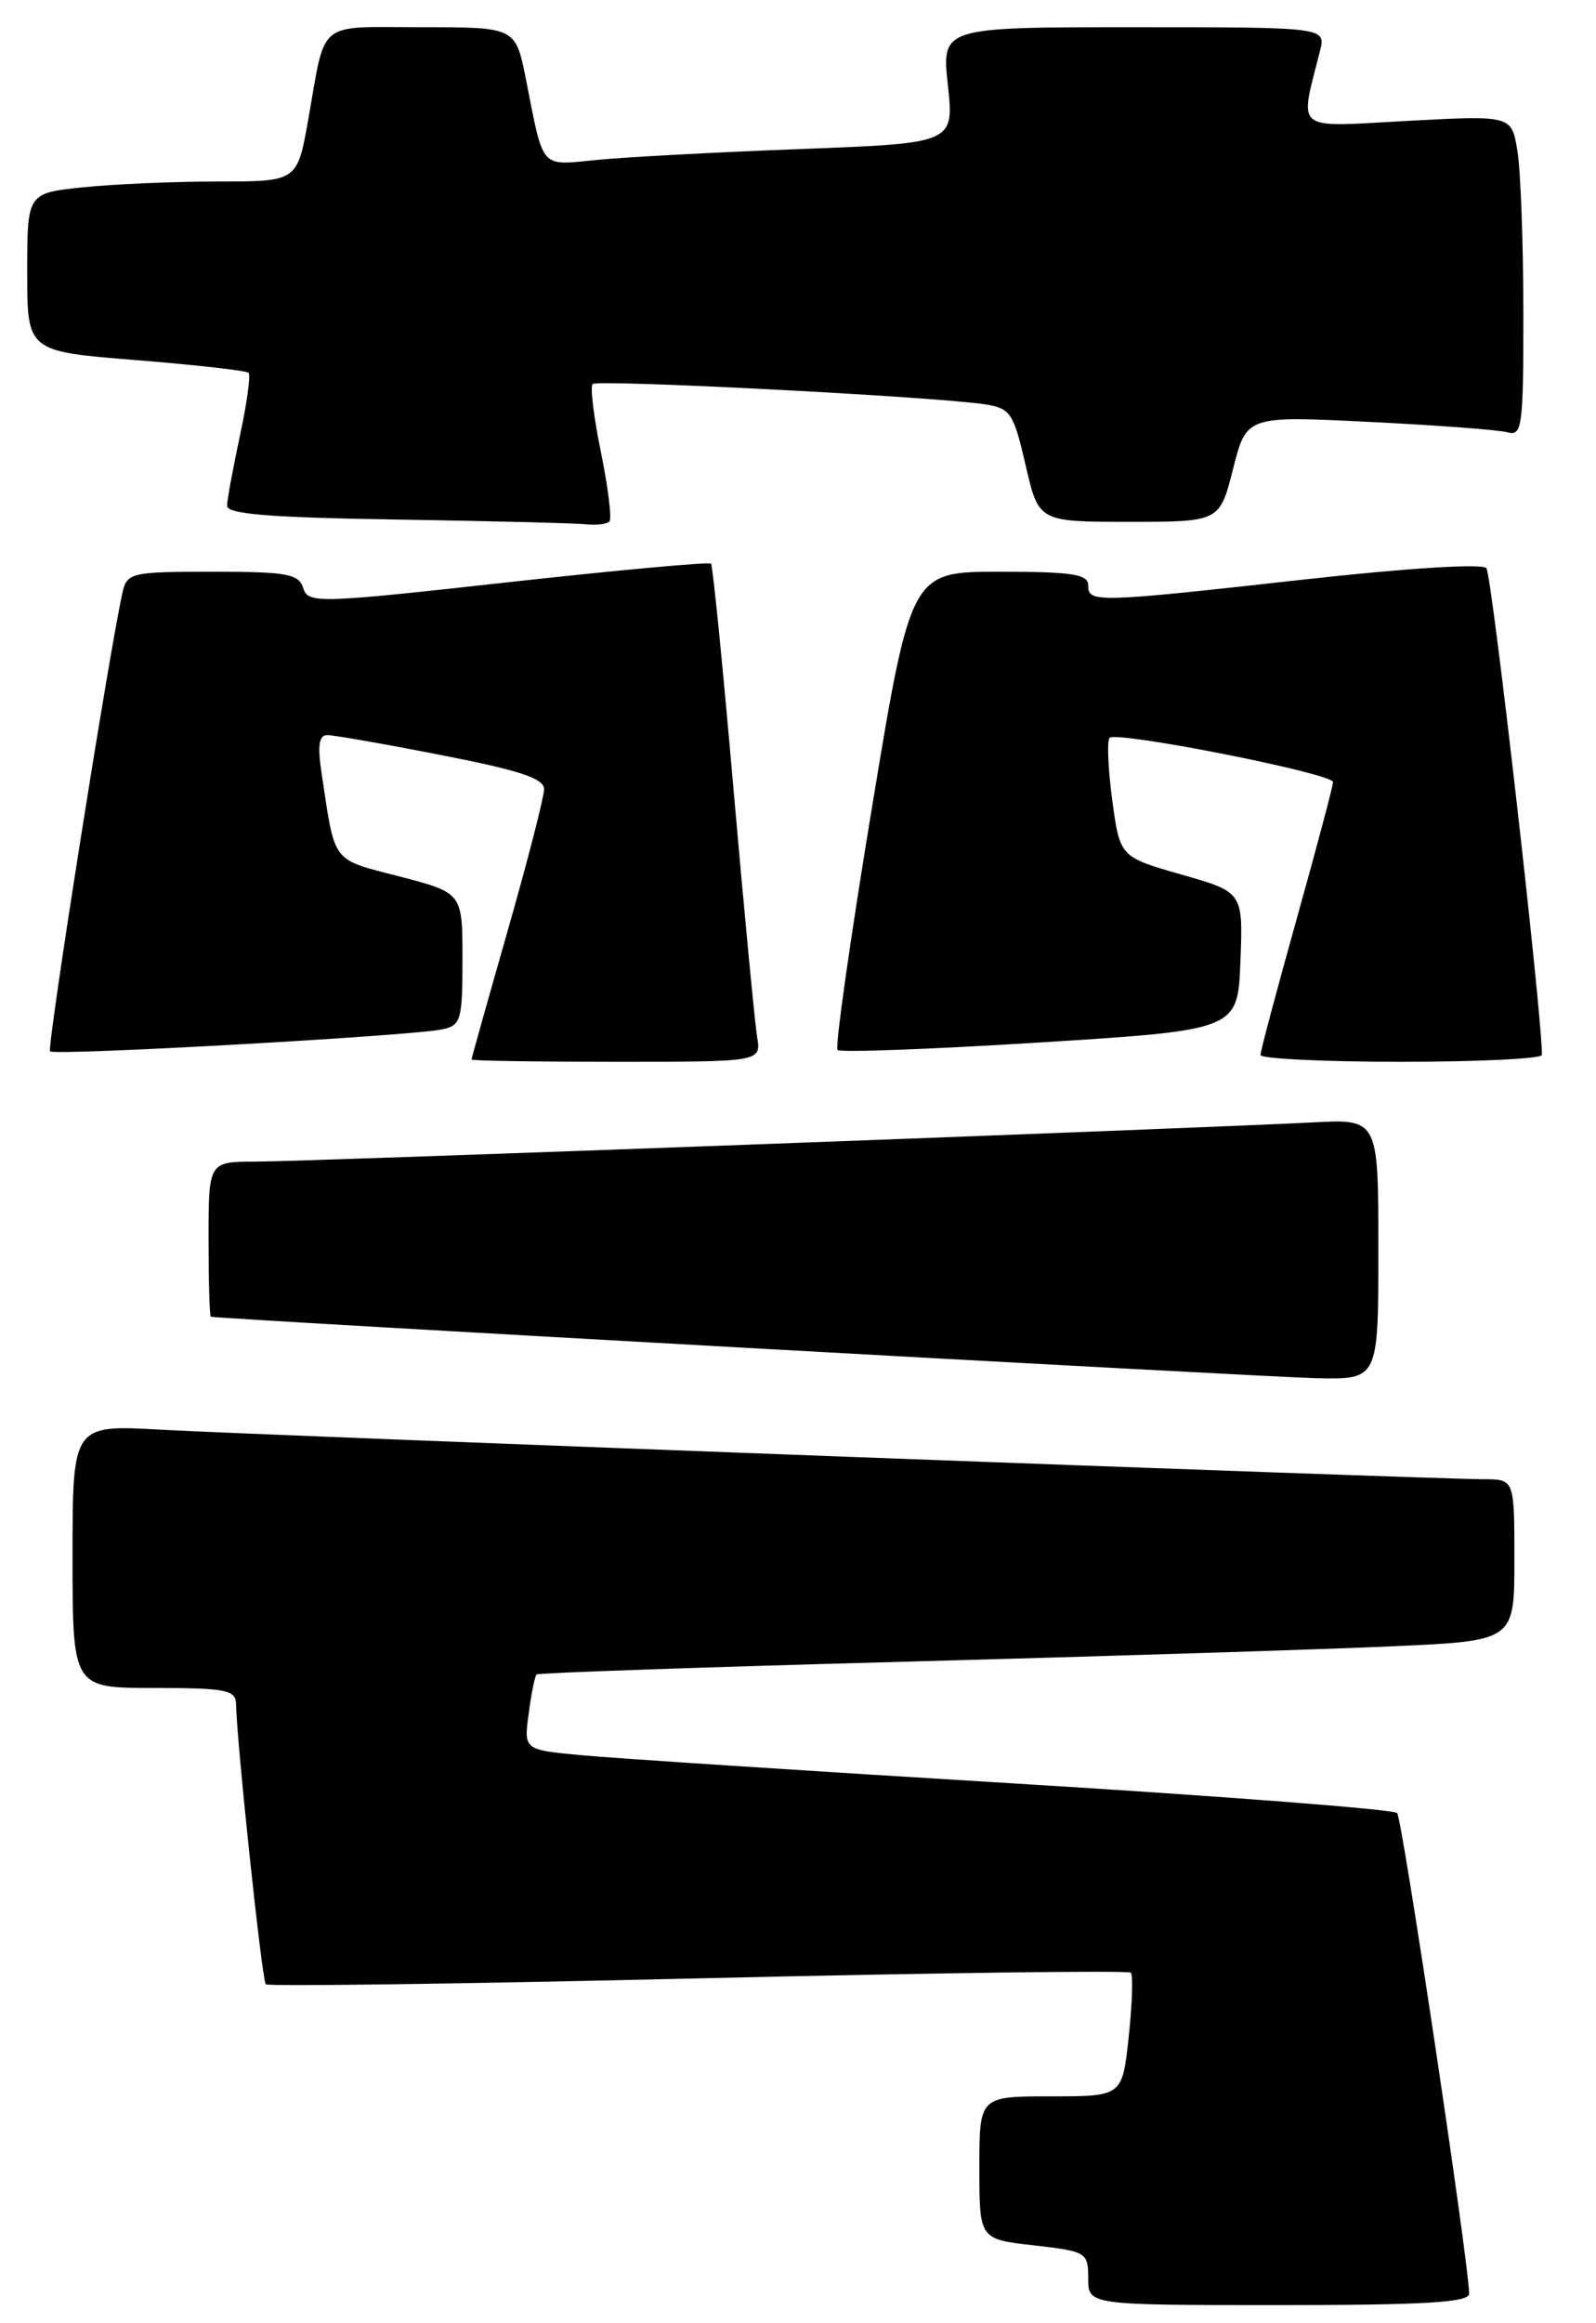 <?xml version="1.0" encoding="UTF-8" standalone="no"?>
<!DOCTYPE svg PUBLIC "-//W3C//DTD SVG 1.1//EN" "http://www.w3.org/Graphics/SVG/1.1/DTD/svg11.dtd" >
<svg xmlns="http://www.w3.org/2000/svg" xmlns:xlink="http://www.w3.org/1999/xlink" version="1.1" viewBox="0 0 176 256">
 <g >
 <path fill="currentColor"
d=" M 162.01 252.75 C 162.04 249.82 154.64 200.43 154.07 199.78 C 153.73 199.38 134.79 197.92 111.98 196.53 C 89.16 195.15 67.63 193.74 64.13 193.41 C 57.76 192.82 57.76 192.82 58.30 188.83 C 58.59 186.63 58.98 184.69 59.17 184.51 C 59.35 184.34 77.72 183.70 100.00 183.10 C 122.28 182.50 146.46 181.73 153.75 181.40 C 167.00 180.80 167.00 180.80 167.00 171.90 C 167.00 163.00 167.00 163.00 163.62 163.00 C 158.18 163.00 28.44 158.14 17.75 157.54 C 8.00 156.99 8.00 156.99 8.00 171.49 C 8.00 186.00 8.00 186.00 17.00 186.00 C 24.89 186.00 26.00 186.22 26.03 187.75 C 26.10 191.94 28.89 218.23 29.31 218.65 C 29.57 218.90 51.03 218.61 77.00 218.00 C 102.97 217.39 124.44 217.11 124.70 217.37 C 124.96 217.63 124.86 220.80 124.47 224.42 C 123.77 231.00 123.77 231.00 115.88 231.00 C 108.00 231.00 108.00 231.00 108.00 238.87 C 108.00 246.74 108.00 246.74 114.00 247.42 C 119.82 248.08 120.00 248.19 120.00 251.05 C 120.00 254.00 120.00 254.00 141.00 254.00 C 157.13 254.00 162.00 253.71 162.01 252.75 Z  M 152.00 137.65 C 152.00 123.30 152.00 123.30 144.75 123.68 C 131.62 124.36 33.60 128.00 28.24 128.00 C 23.00 128.00 23.00 128.00 23.00 136.50 C 23.00 141.18 23.11 145.04 23.25 145.09 C 23.96 145.33 139.49 151.75 145.25 151.87 C 152.00 152.00 152.00 152.00 152.00 137.65 Z  M 83.49 114.25 C 83.24 112.74 82.07 100.47 80.89 87.00 C 79.72 73.53 78.60 62.33 78.41 62.11 C 78.22 61.90 68.15 62.82 56.03 64.16 C 34.99 66.49 33.98 66.52 33.44 64.80 C 32.94 63.23 31.64 63.00 23.45 63.00 C 14.51 63.00 14.01 63.11 13.52 65.25 C 12.08 71.57 5.14 115.47 5.52 115.85 C 6.02 116.35 45.28 114.16 48.75 113.43 C 50.83 113.00 51.00 112.43 51.00 105.67 C 51.00 98.39 51.00 98.39 44.06 96.58 C 36.49 94.62 36.98 95.27 35.47 85.25 C 35.00 82.15 35.17 81.00 36.09 81.00 C 36.79 81.00 42.46 81.99 48.68 83.21 C 57.27 84.88 60.00 85.78 60.00 86.96 C 60.00 87.81 58.20 94.80 56.00 102.50 C 53.80 110.20 52.00 116.61 52.00 116.75 C 52.00 116.89 59.19 117.00 67.97 117.00 C 83.95 117.00 83.95 117.00 83.49 114.25 Z  M 170.03 116.25 C 170.15 112.65 164.52 63.29 163.91 62.60 C 163.44 62.08 155.08 62.60 143.80 63.86 C 120.79 66.42 120.00 66.44 120.00 64.50 C 120.00 63.27 118.25 63.00 110.23 63.00 C 100.45 63.00 100.45 63.00 96.14 89.08 C 93.77 103.42 92.07 115.40 92.36 115.70 C 92.66 115.99 102.71 115.62 114.70 114.87 C 136.50 113.50 136.50 113.50 136.79 105.90 C 137.08 98.31 137.08 98.31 130.29 96.37 C 123.50 94.43 123.50 94.43 122.65 88.15 C 122.19 84.69 122.06 81.61 122.36 81.31 C 123.15 80.52 147.00 85.23 147.00 86.18 C 147.00 86.60 145.20 93.38 143.00 101.23 C 140.80 109.08 139.00 115.84 139.00 116.25 C 139.00 116.66 145.97 117.00 154.50 117.00 C 163.03 117.00 170.01 116.66 170.03 116.25 Z  M 67.20 57.47 C 67.49 57.18 67.07 53.77 66.28 49.89 C 65.48 46.01 65.06 42.60 65.35 42.32 C 65.89 41.78 103.02 43.70 108.58 44.55 C 111.44 44.99 111.76 45.47 113.10 51.26 C 114.54 57.50 114.54 57.50 124.52 57.50 C 134.50 57.50 134.50 57.50 135.98 51.66 C 137.46 45.82 137.46 45.82 150.98 46.49 C 158.42 46.85 165.29 47.37 166.25 47.64 C 167.86 48.09 168.00 47.00 167.99 34.32 C 167.98 26.72 167.69 18.75 167.33 16.61 C 166.69 12.71 166.69 12.71 155.23 13.32 C 142.49 14.01 143.29 14.65 145.56 5.62 C 146.22 3.00 146.22 3.00 125.03 3.00 C 103.84 3.00 103.84 3.00 104.53 9.39 C 105.21 15.78 105.21 15.78 88.35 16.42 C 79.08 16.77 68.96 17.31 65.85 17.62 C 59.48 18.24 59.99 18.82 58.00 8.75 C 56.86 3.00 56.86 3.00 46.50 3.00 C 34.78 3.00 35.97 2.02 33.98 13.25 C 32.77 20.00 32.77 20.00 24.03 20.00 C 19.23 20.00 12.53 20.29 9.15 20.64 C 3.00 21.28 3.00 21.28 3.00 30.00 C 3.00 38.72 3.00 38.72 14.99 39.68 C 21.58 40.21 27.17 40.84 27.41 41.08 C 27.66 41.32 27.23 44.44 26.46 48.01 C 25.70 51.58 25.05 55.05 25.04 55.73 C 25.01 56.65 29.73 57.03 43.75 57.25 C 54.06 57.41 63.44 57.65 64.58 57.77 C 65.73 57.90 66.91 57.76 67.20 57.47 Z "/>
</g>
</svg>
